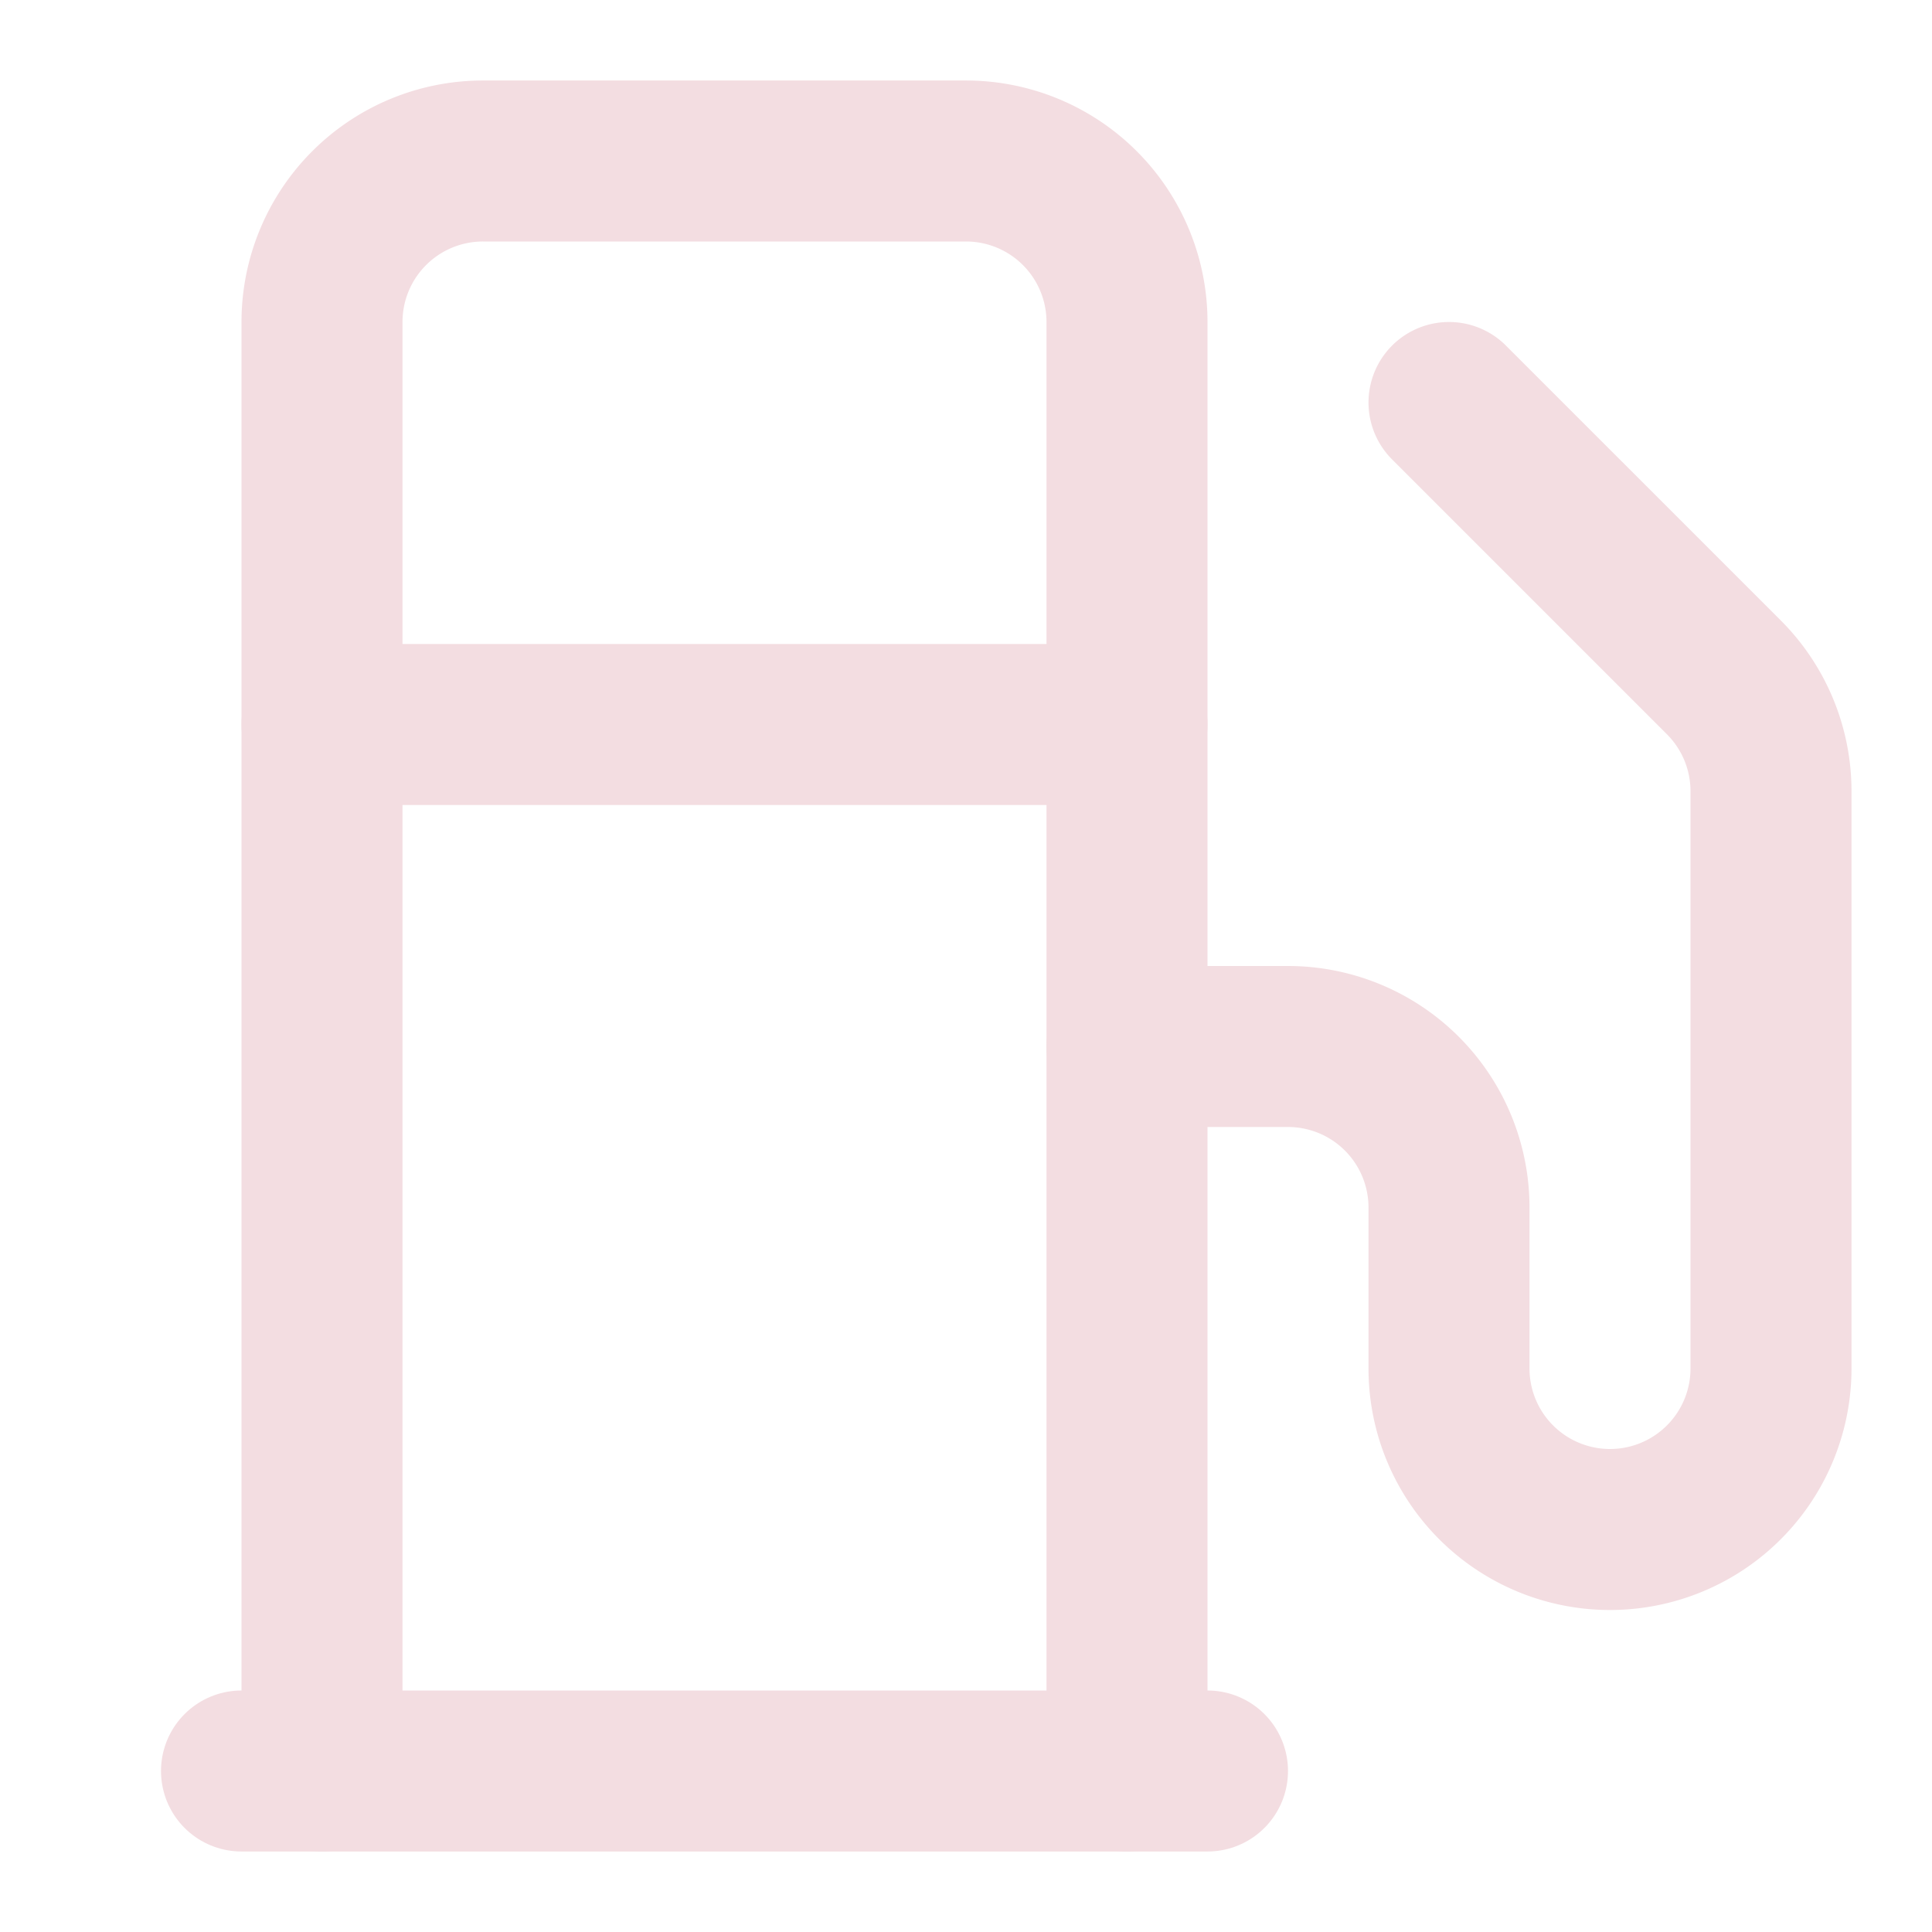 <!-- @license lucide-static v0.539.0 - ISC -->
<svg
  class="lucide lucide-fuel"
  xmlns="http://www.w3.org/2000/svg"
  width="24"
  height="24"
  viewBox="0 0 24 24"
  fill="none"
  stroke="#f3dde1ff"
  stroke-width="2"
  stroke-linecap="round"
  stroke-linejoin="round"
>
  <line x1="3" x2="15" y1="22" y2="22" />
  <line x1="4" x2="14" y1="9" y2="9" />
  <path d="M14 22V4a2 2 0 0 0-2-2H6a2 2 0 0 0-2 2v18" />
  <path d="M14 13h2a2 2 0 0 1 2 2v2a2 2 0 0 0 2 2a2 2 0 0 0 2-2V9.83a2 2 0 0 0-.59-1.42L18 5" />
</svg>
